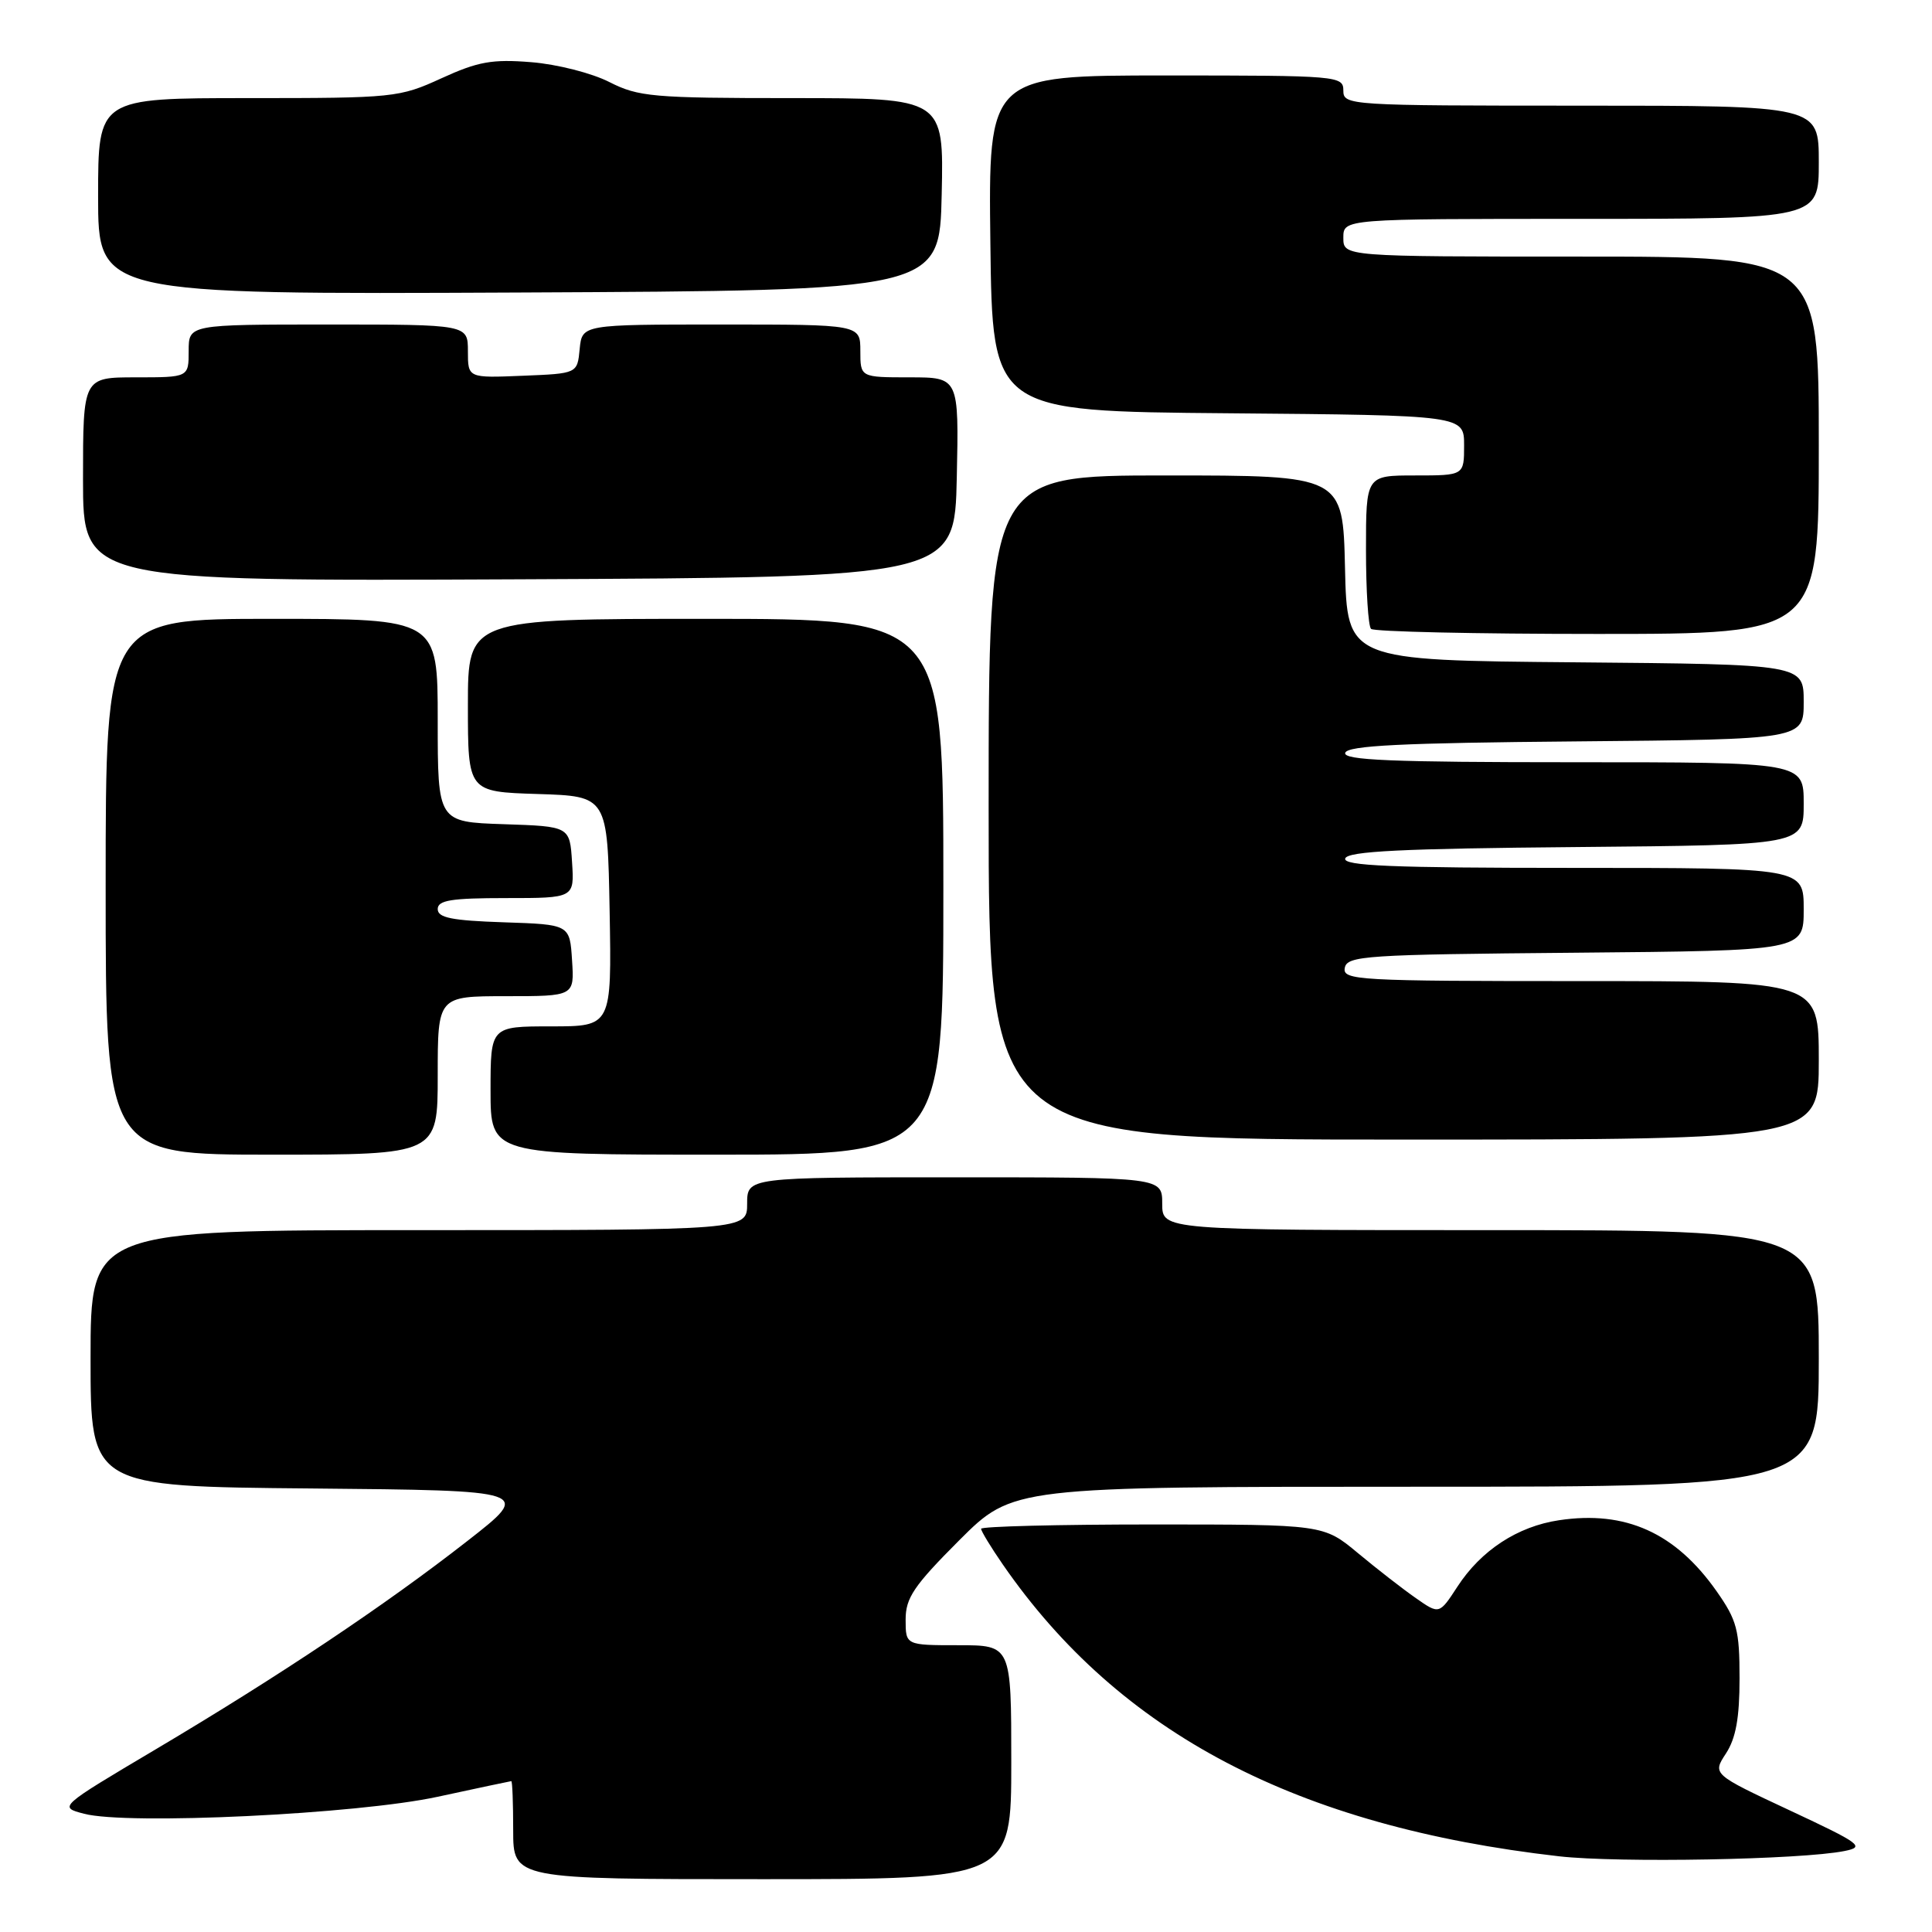 <?xml version="1.0" encoding="UTF-8" standalone="no"?>
<!DOCTYPE svg PUBLIC "-//W3C//DTD SVG 1.1//EN" "http://www.w3.org/Graphics/SVG/1.1/DTD/svg11.dtd" >
<svg xmlns="http://www.w3.org/2000/svg" xmlns:xlink="http://www.w3.org/1999/xlink" version="1.1" viewBox="0 0 256 256">
 <g >
 <path fill="currentColor"
d=" M 134.00 233.50 C 134.00 218.00 134.00 218.00 127.00 218.00 C 120.00 218.00 120.00 218.00 120.00 214.60 C 120.00 211.73 121.09 210.12 127.10 204.10 C 134.21 197.00 134.21 197.00 187.60 197.00 C 241.00 197.00 241.00 197.00 241.00 180.00 C 241.00 163.00 241.00 163.00 197.50 163.00 C 154.00 163.00 154.00 163.00 154.00 159.50 C 154.00 156.00 154.00 156.00 126.50 156.00 C 99.00 156.00 99.00 156.00 99.00 159.50 C 99.00 163.00 99.00 163.00 55.50 163.00 C 12.00 163.00 12.00 163.00 12.00 179.98 C 12.00 196.97 12.00 196.97 41.25 197.23 C 70.50 197.50 70.50 197.50 61.94 204.18 C 51.04 212.70 36.98 222.09 20.64 231.79 C 7.75 239.44 7.75 239.44 11.13 240.33 C 16.87 241.85 47.34 240.39 58.00 238.08 C 63.23 236.95 67.61 236.02 67.75 236.01 C 67.89 236.01 68.00 238.93 68.00 242.50 C 68.00 249.00 68.00 249.00 101.00 249.00 C 134.00 249.00 134.00 249.00 134.00 233.50 Z  M 244.40 245.27 C 247.16 244.72 246.59 244.30 237.14 239.88 C 226.90 235.09 226.90 235.09 228.70 232.34 C 230.01 230.33 230.50 227.64 230.50 222.38 C 230.50 215.98 230.16 214.70 227.46 210.85 C 222.01 203.10 215.40 200.11 206.57 201.44 C 201.08 202.26 196.24 205.43 193.11 210.25 C 190.71 213.93 190.71 213.93 187.61 211.76 C 185.90 210.57 182.45 207.89 179.94 205.80 C 175.37 202.00 175.37 202.00 152.69 202.00 C 140.21 202.00 130.00 202.26 130.00 202.57 C 130.00 202.88 131.30 205.02 132.89 207.32 C 148.35 229.69 171.85 242.01 206.59 245.97 C 214.45 246.86 238.67 246.42 244.40 245.27 Z  M 58.00 142.50 C 58.00 132.00 58.00 132.00 67.05 132.00 C 76.11 132.00 76.11 132.00 75.80 127.25 C 75.50 122.50 75.50 122.50 66.75 122.21 C 59.87 121.98 58.00 121.61 58.00 120.46 C 58.00 119.29 59.78 119.00 67.05 119.00 C 76.11 119.00 76.11 119.00 75.80 114.25 C 75.50 109.50 75.50 109.50 66.75 109.21 C 58.00 108.92 58.00 108.92 58.00 95.46 C 58.00 82.00 58.00 82.00 36.00 82.00 C 14.00 82.00 14.00 82.00 14.00 117.50 C 14.00 153.00 14.00 153.00 36.00 153.00 C 58.00 153.00 58.00 153.00 58.00 142.50 Z  M 125.00 117.50 C 125.00 82.00 125.00 82.00 93.50 82.00 C 62.00 82.00 62.00 82.00 62.00 93.46 C 62.00 104.92 62.00 104.92 71.25 105.21 C 80.50 105.50 80.50 105.50 80.78 120.75 C 81.05 136.00 81.05 136.00 73.03 136.00 C 65.00 136.00 65.00 136.00 65.00 144.50 C 65.00 153.00 65.00 153.00 95.00 153.00 C 125.00 153.00 125.00 153.00 125.00 117.50 Z  M 241.00 140.50 C 241.00 130.00 241.00 130.00 209.43 130.00 C 179.90 130.00 177.88 129.89 178.19 128.25 C 178.50 126.64 180.88 126.48 208.76 126.24 C 239.00 125.97 239.00 125.97 239.00 120.49 C 239.00 115.00 239.00 115.00 208.42 115.00 C 184.39 115.00 177.92 114.73 178.25 113.75 C 178.57 112.79 185.78 112.44 208.83 112.24 C 239.00 111.97 239.00 111.97 239.00 106.49 C 239.00 101.00 239.00 101.00 208.42 101.00 C 184.39 101.00 177.92 100.73 178.25 99.75 C 178.57 98.79 185.78 98.44 208.83 98.24 C 239.00 97.97 239.00 97.97 239.00 93.00 C 239.00 88.03 239.00 88.03 208.75 87.76 C 178.50 87.50 178.50 87.50 178.22 75.25 C 177.94 63.00 177.94 63.00 154.47 63.00 C 131.00 63.00 131.00 63.00 131.00 107.00 C 131.00 151.00 131.00 151.00 186.00 151.00 C 241.00 151.00 241.00 151.00 241.00 140.50 Z  M 241.00 59.00 C 241.00 34.00 241.00 34.00 209.50 34.00 C 178.00 34.00 178.00 34.00 178.00 31.50 C 178.00 29.00 178.00 29.00 209.50 29.00 C 241.00 29.00 241.00 29.00 241.00 21.50 C 241.00 14.00 241.00 14.00 209.50 14.00 C 178.67 14.00 178.00 13.96 178.00 12.00 C 178.00 10.06 177.33 10.00 154.48 10.00 C 130.96 10.00 130.96 10.00 131.23 32.25 C 131.50 54.50 131.50 54.50 162.75 54.76 C 194.00 55.03 194.00 55.03 194.00 59.01 C 194.00 63.00 194.00 63.00 187.50 63.00 C 181.00 63.00 181.00 63.00 181.00 72.83 C 181.00 78.24 181.30 82.97 181.67 83.33 C 182.03 83.70 195.53 84.00 211.67 84.00 C 241.00 84.00 241.00 84.00 241.00 59.00 Z  M 126.78 63.25 C 127.06 50.00 127.06 50.00 120.53 50.00 C 114.00 50.00 114.00 50.00 114.00 46.50 C 114.00 43.00 114.00 43.00 95.56 43.00 C 77.13 43.00 77.13 43.00 76.81 46.25 C 76.50 49.50 76.50 49.50 69.25 49.79 C 62.00 50.09 62.00 50.09 62.00 46.54 C 62.00 43.00 62.00 43.00 43.50 43.00 C 25.00 43.00 25.00 43.00 25.00 46.50 C 25.00 50.00 25.00 50.00 18.00 50.00 C 11.00 50.00 11.00 50.00 11.00 63.51 C 11.00 77.02 11.00 77.02 68.75 76.76 C 126.50 76.50 126.50 76.50 126.78 63.25 Z  M 124.78 25.75 C 125.06 13.00 125.06 13.00 104.99 13.00 C 86.48 13.00 84.60 12.83 80.74 10.87 C 78.43 9.69 73.80 8.51 70.40 8.24 C 65.21 7.82 63.33 8.16 58.50 10.37 C 52.91 12.93 52.22 13.00 32.88 13.00 C 13.00 13.00 13.00 13.00 13.00 26.01 C 13.00 39.02 13.00 39.02 68.75 38.76 C 124.50 38.50 124.50 38.50 124.78 25.75 Z "/>
</g>
</svg>